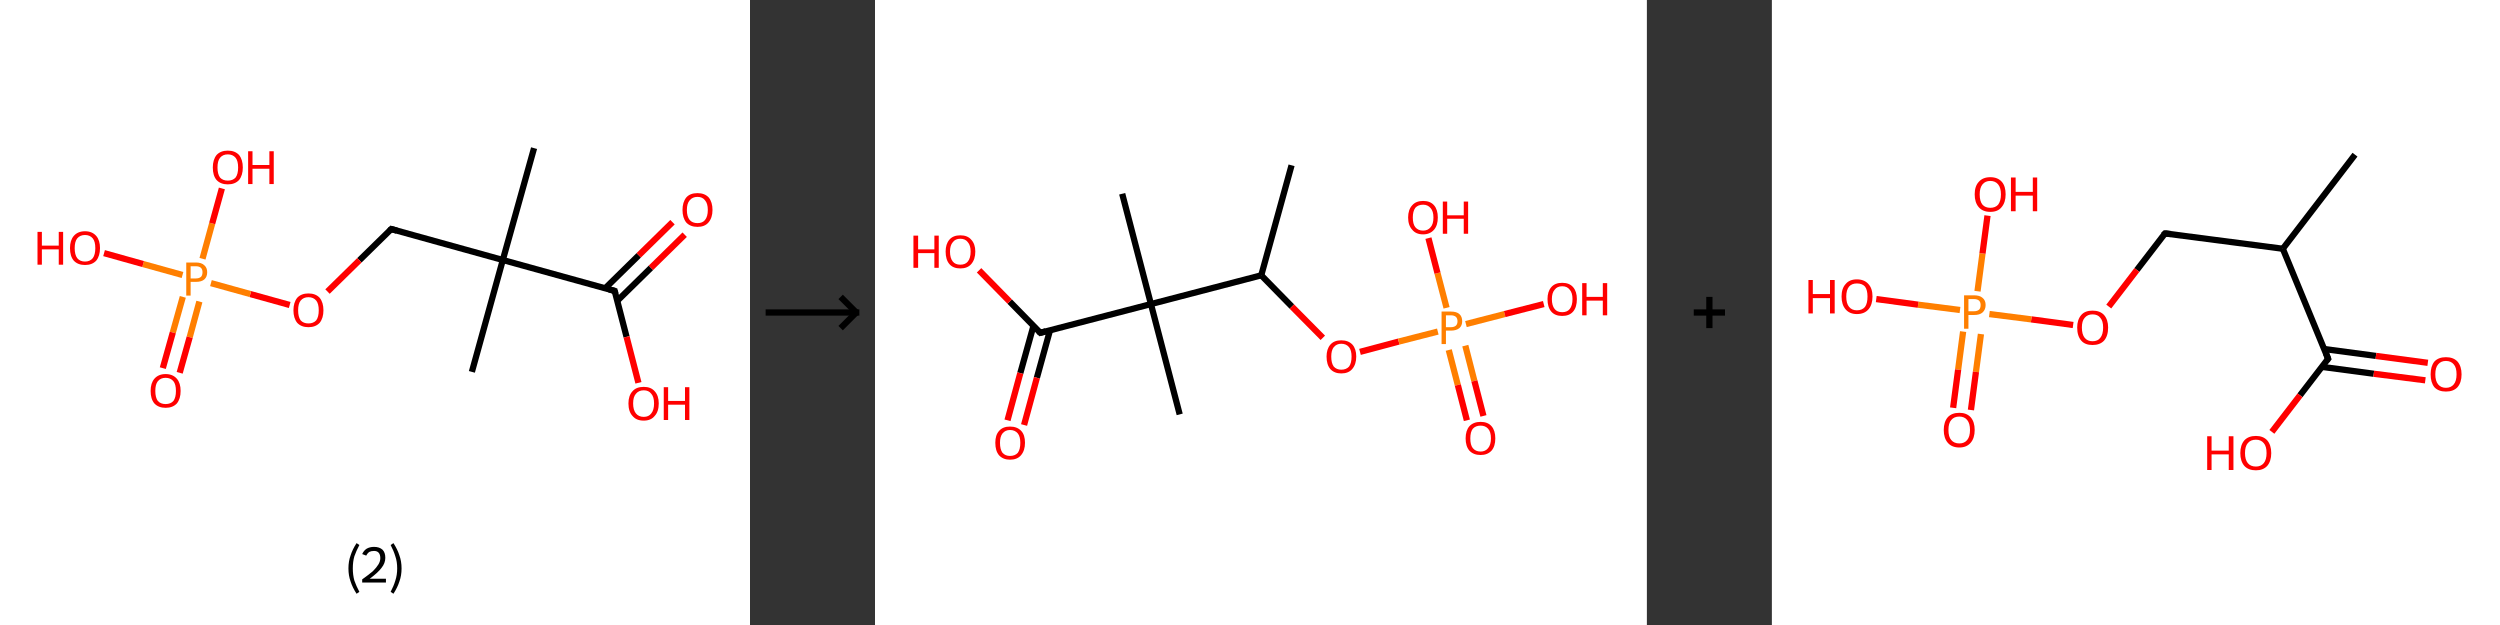 <?xml version='1.0' encoding='ASCII' standalone='yes'?>
<svg xmlns="http://www.w3.org/2000/svg" xmlns:xlink="http://www.w3.org/1999/xlink" version="1.1" width="800.0px" viewBox="0 0 800.0 200.0" height="200.0px">
  <rect x="0" y="0" width="800.0" height="200.0" fill="#333333" stroke="none"/>
  <g>
    <g transform="translate(0, 0) scale(1 1) "><!-- END OF HEADER -->
<rect style="opacity:1.0;fill:#FFFFFF;stroke:none" width="240.0" height="200.0" x="0.0" y="0.0"> </rect>
<path class="bond-0 atom-0 atom-1" d="M 170.9,47.4 L 160.9,83.2" style="fill:none;fill-rule:evenodd;stroke:#000000;stroke-width:2.0px;stroke-linecap:butt;stroke-linejoin:miter;stroke-opacity:1"/>
<path class="bond-1 atom-1 atom-2" d="M 160.9,83.2 L 151.0,119.0" style="fill:none;fill-rule:evenodd;stroke:#000000;stroke-width:2.0px;stroke-linecap:butt;stroke-linejoin:miter;stroke-opacity:1"/>
<path class="bond-2 atom-1 atom-3" d="M 160.9,83.2 L 125.2,73.3" style="fill:none;fill-rule:evenodd;stroke:#000000;stroke-width:2.0px;stroke-linecap:butt;stroke-linejoin:miter;stroke-opacity:1"/>
<path class="bond-3 atom-3 atom-4" d="M 125.2,73.3 L 115.0,83.3" style="fill:none;fill-rule:evenodd;stroke:#000000;stroke-width:2.0px;stroke-linecap:butt;stroke-linejoin:miter;stroke-opacity:1"/>
<path class="bond-3 atom-3 atom-4" d="M 115.0,83.3 L 104.8,93.3" style="fill:none;fill-rule:evenodd;stroke:#FF0000;stroke-width:2.0px;stroke-linecap:butt;stroke-linejoin:miter;stroke-opacity:1"/>
<path class="bond-4 atom-4 atom-5" d="M 92.7,97.6 L 80.1,94.1" style="fill:none;fill-rule:evenodd;stroke:#FF0000;stroke-width:2.0px;stroke-linecap:butt;stroke-linejoin:miter;stroke-opacity:1"/>
<path class="bond-4 atom-4 atom-5" d="M 80.1,94.1 L 67.5,90.6" style="fill:none;fill-rule:evenodd;stroke:#FF7F00;stroke-width:2.0px;stroke-linecap:butt;stroke-linejoin:miter;stroke-opacity:1"/>
<path class="bond-5 atom-5 atom-6" d="M 58.5,95.0 L 55.3,106.4" style="fill:none;fill-rule:evenodd;stroke:#FF7F00;stroke-width:2.0px;stroke-linecap:butt;stroke-linejoin:miter;stroke-opacity:1"/>
<path class="bond-5 atom-5 atom-6" d="M 55.3,106.4 L 52.1,117.8" style="fill:none;fill-rule:evenodd;stroke:#FF0000;stroke-width:2.0px;stroke-linecap:butt;stroke-linejoin:miter;stroke-opacity:1"/>
<path class="bond-5 atom-5 atom-6" d="M 63.8,96.5 L 60.7,107.9" style="fill:none;fill-rule:evenodd;stroke:#FF7F00;stroke-width:2.0px;stroke-linecap:butt;stroke-linejoin:miter;stroke-opacity:1"/>
<path class="bond-5 atom-5 atom-6" d="M 60.7,107.9 L 57.5,119.3" style="fill:none;fill-rule:evenodd;stroke:#FF0000;stroke-width:2.0px;stroke-linecap:butt;stroke-linejoin:miter;stroke-opacity:1"/>
<path class="bond-6 atom-5 atom-7" d="M 64.8,82.8 L 67.9,71.5" style="fill:none;fill-rule:evenodd;stroke:#FF7F00;stroke-width:2.0px;stroke-linecap:butt;stroke-linejoin:miter;stroke-opacity:1"/>
<path class="bond-6 atom-5 atom-7" d="M 67.9,71.5 L 71.0,60.3" style="fill:none;fill-rule:evenodd;stroke:#FF0000;stroke-width:2.0px;stroke-linecap:butt;stroke-linejoin:miter;stroke-opacity:1"/>
<path class="bond-7 atom-5 atom-8" d="M 58.4,88.0 L 45.8,84.5" style="fill:none;fill-rule:evenodd;stroke:#FF7F00;stroke-width:2.0px;stroke-linecap:butt;stroke-linejoin:miter;stroke-opacity:1"/>
<path class="bond-7 atom-5 atom-8" d="M 45.8,84.5 L 33.3,81.0" style="fill:none;fill-rule:evenodd;stroke:#FF0000;stroke-width:2.0px;stroke-linecap:butt;stroke-linejoin:miter;stroke-opacity:1"/>
<path class="bond-8 atom-1 atom-9" d="M 160.9,83.2 L 196.7,93.1" style="fill:none;fill-rule:evenodd;stroke:#000000;stroke-width:2.0px;stroke-linecap:butt;stroke-linejoin:miter;stroke-opacity:1"/>
<path class="bond-9 atom-9 atom-10" d="M 197.5,96.3 L 208.3,85.7" style="fill:none;fill-rule:evenodd;stroke:#000000;stroke-width:2.0px;stroke-linecap:butt;stroke-linejoin:miter;stroke-opacity:1"/>
<path class="bond-9 atom-9 atom-10" d="M 208.3,85.7 L 219.1,75.1" style="fill:none;fill-rule:evenodd;stroke:#FF0000;stroke-width:2.0px;stroke-linecap:butt;stroke-linejoin:miter;stroke-opacity:1"/>
<path class="bond-9 atom-9 atom-10" d="M 193.6,92.3 L 204.4,81.7" style="fill:none;fill-rule:evenodd;stroke:#000000;stroke-width:2.0px;stroke-linecap:butt;stroke-linejoin:miter;stroke-opacity:1"/>
<path class="bond-9 atom-9 atom-10" d="M 204.4,81.7 L 215.2,71.1" style="fill:none;fill-rule:evenodd;stroke:#FF0000;stroke-width:2.0px;stroke-linecap:butt;stroke-linejoin:miter;stroke-opacity:1"/>
<path class="bond-10 atom-9 atom-11" d="M 196.7,93.1 L 200.5,107.8" style="fill:none;fill-rule:evenodd;stroke:#000000;stroke-width:2.0px;stroke-linecap:butt;stroke-linejoin:miter;stroke-opacity:1"/>
<path class="bond-10 atom-9 atom-11" d="M 200.5,107.8 L 204.3,122.5" style="fill:none;fill-rule:evenodd;stroke:#FF0000;stroke-width:2.0px;stroke-linecap:butt;stroke-linejoin:miter;stroke-opacity:1"/>
<path d="M 127.0,73.8 L 125.2,73.3 L 124.7,73.8" style="fill:none;stroke:#000000;stroke-width:2.0px;stroke-linecap:butt;stroke-linejoin:miter;stroke-opacity:1;"/>
<path d="M 194.9,92.6 L 196.7,93.1 L 196.9,93.9" style="fill:none;stroke:#000000;stroke-width:2.0px;stroke-linecap:butt;stroke-linejoin:miter;stroke-opacity:1;"/>
<path class="atom-4" d="M 93.9 99.3 Q 93.9 96.8, 95.1 95.3 Q 96.4 93.9, 98.7 93.9 Q 101.0 93.9, 102.3 95.3 Q 103.5 96.8, 103.5 99.3 Q 103.5 101.8, 102.3 103.3 Q 101.0 104.7, 98.7 104.7 Q 96.4 104.7, 95.1 103.3 Q 93.9 101.8, 93.9 99.3 M 98.7 103.5 Q 100.3 103.5, 101.2 102.5 Q 102.0 101.4, 102.0 99.3 Q 102.0 97.2, 101.2 96.2 Q 100.3 95.1, 98.7 95.1 Q 97.1 95.1, 96.2 96.2 Q 95.4 97.2, 95.4 99.3 Q 95.4 101.4, 96.2 102.5 Q 97.1 103.5, 98.7 103.5 " fill="#FF0000"/>
<path class="atom-5" d="M 62.7 84.0 Q 64.5 84.0, 65.4 84.9 Q 66.3 85.7, 66.3 87.1 Q 66.3 88.6, 65.4 89.4 Q 64.5 90.2, 62.7 90.2 L 61.0 90.2 L 61.0 94.6 L 59.6 94.6 L 59.6 84.0 L 62.7 84.0 M 62.7 89.1 Q 63.7 89.1, 64.3 88.6 Q 64.8 88.1, 64.8 87.1 Q 64.8 86.2, 64.3 85.7 Q 63.7 85.2, 62.7 85.2 L 61.0 85.2 L 61.0 89.1 L 62.7 89.1 " fill="#FF7F00"/>
<path class="atom-6" d="M 48.2 125.1 Q 48.2 122.6, 49.4 121.2 Q 50.7 119.7, 53.0 119.7 Q 55.3 119.7, 56.6 121.2 Q 57.8 122.6, 57.8 125.1 Q 57.8 127.6, 56.6 129.1 Q 55.3 130.5, 53.0 130.5 Q 50.7 130.5, 49.4 129.1 Q 48.2 127.7, 48.2 125.1 M 53.0 129.3 Q 54.6 129.3, 55.5 128.3 Q 56.3 127.2, 56.3 125.1 Q 56.3 123.0, 55.5 122.0 Q 54.6 120.9, 53.0 120.9 Q 51.4 120.9, 50.5 122.0 Q 49.7 123.0, 49.7 125.1 Q 49.7 127.2, 50.5 128.3 Q 51.4 129.3, 53.0 129.3 " fill="#FF0000"/>
<path class="atom-7" d="M 68.1 53.6 Q 68.1 51.1, 69.3 49.6 Q 70.6 48.2, 72.9 48.2 Q 75.2 48.2, 76.5 49.6 Q 77.7 51.1, 77.7 53.6 Q 77.7 56.1, 76.5 57.6 Q 75.2 59.0, 72.9 59.0 Q 70.6 59.0, 69.3 57.6 Q 68.1 56.2, 68.1 53.6 M 72.9 57.8 Q 74.5 57.8, 75.4 56.8 Q 76.2 55.7, 76.2 53.6 Q 76.2 51.5, 75.4 50.5 Q 74.5 49.4, 72.9 49.4 Q 71.3 49.4, 70.4 50.5 Q 69.6 51.5, 69.6 53.6 Q 69.6 55.7, 70.4 56.8 Q 71.3 57.8, 72.9 57.8 " fill="#FF0000"/>
<path class="atom-7" d="M 79.4 48.4 L 80.8 48.4 L 80.8 52.8 L 86.2 52.8 L 86.2 48.4 L 87.6 48.4 L 87.6 58.9 L 86.2 58.9 L 86.2 54.0 L 80.8 54.0 L 80.8 58.9 L 79.4 58.9 L 79.4 48.4 " fill="#FF0000"/>
<path class="atom-8" d="M 12.0 74.2 L 13.4 74.2 L 13.4 78.6 L 18.8 78.6 L 18.8 74.2 L 20.2 74.2 L 20.2 84.7 L 18.8 84.7 L 18.8 79.8 L 13.4 79.8 L 13.4 84.7 L 12.0 84.7 L 12.0 74.2 " fill="#FF0000"/>
<path class="atom-8" d="M 22.4 79.4 Q 22.4 76.9, 23.6 75.5 Q 24.9 74.0, 27.2 74.0 Q 29.5 74.0, 30.8 75.5 Q 32.0 76.9, 32.0 79.4 Q 32.0 81.9, 30.8 83.4 Q 29.5 84.8, 27.2 84.8 Q 24.9 84.8, 23.6 83.4 Q 22.4 82.0, 22.4 79.4 M 27.2 83.7 Q 28.8 83.7, 29.7 82.6 Q 30.5 81.5, 30.5 79.4 Q 30.5 77.3, 29.7 76.3 Q 28.8 75.2, 27.2 75.2 Q 25.6 75.2, 24.7 76.3 Q 23.9 77.3, 23.9 79.4 Q 23.9 81.5, 24.7 82.6 Q 25.6 83.7, 27.2 83.7 " fill="#FF0000"/>
<path class="atom-10" d="M 218.4 67.2 Q 218.4 64.7, 219.6 63.2 Q 220.8 61.8, 223.2 61.8 Q 225.5 61.8, 226.8 63.2 Q 228.0 64.7, 228.0 67.2 Q 228.0 69.7, 226.7 71.2 Q 225.5 72.6, 223.2 72.6 Q 220.9 72.6, 219.6 71.2 Q 218.4 69.7, 218.4 67.2 M 223.2 71.4 Q 224.8 71.4, 225.6 70.4 Q 226.5 69.3, 226.5 67.2 Q 226.5 65.1, 225.6 64.1 Q 224.8 63.0, 223.2 63.0 Q 221.6 63.0, 220.7 64.1 Q 219.8 65.1, 219.8 67.2 Q 219.8 69.3, 220.7 70.4 Q 221.6 71.4, 223.2 71.4 " fill="#FF0000"/>
<path class="atom-11" d="M 201.1 129.1 Q 201.1 126.6, 202.4 125.2 Q 203.6 123.8, 206.0 123.8 Q 208.3 123.8, 209.5 125.2 Q 210.8 126.6, 210.8 129.1 Q 210.8 131.7, 209.5 133.1 Q 208.3 134.6, 206.0 134.6 Q 203.6 134.6, 202.4 133.1 Q 201.1 131.7, 201.1 129.1 M 206.0 133.4 Q 207.6 133.4, 208.4 132.3 Q 209.3 131.2, 209.3 129.1 Q 209.3 127.0, 208.4 126.0 Q 207.6 124.9, 206.0 124.9 Q 204.4 124.9, 203.5 126.0 Q 202.6 127.0, 202.6 129.1 Q 202.6 131.2, 203.5 132.3 Q 204.4 133.4, 206.0 133.4 " fill="#FF0000"/>
<path class="atom-11" d="M 212.4 123.9 L 213.8 123.9 L 213.8 128.3 L 219.2 128.3 L 219.2 123.9 L 220.6 123.9 L 220.6 134.4 L 219.2 134.4 L 219.2 129.5 L 213.8 129.5 L 213.8 134.4 L 212.4 134.4 L 212.4 123.9 " fill="#FF0000"/>
<path class="legend" d="M 111.5 181.9 Q 111.5 179.6, 112.2 177.7 Q 112.8 175.8, 114.1 173.8 L 115.0 174.4 Q 114.0 176.3, 113.4 178.0 Q 112.9 179.7, 112.9 181.9 Q 112.9 184.0, 113.4 185.8 Q 114.0 187.5, 115.0 189.4 L 114.1 190.0 Q 112.8 188.0, 112.2 186.1 Q 111.5 184.2, 111.5 181.9 " fill="#000000"/>
<path class="legend" d="M 115.9 177.3 Q 116.4 176.2, 117.3 175.6 Q 118.3 175.0, 119.7 175.0 Q 121.4 175.0, 122.4 175.9 Q 123.3 176.8, 123.3 178.5 Q 123.3 180.2, 122.1 181.7 Q 120.9 183.3, 118.3 185.2 L 123.5 185.2 L 123.5 186.4 L 115.9 186.4 L 115.9 185.4 Q 118.0 183.9, 119.3 182.8 Q 120.5 181.6, 121.1 180.6 Q 121.7 179.6, 121.7 178.6 Q 121.7 177.5, 121.2 176.9 Q 120.7 176.3, 119.7 176.3 Q 118.8 176.3, 118.2 176.6 Q 117.6 177.0, 117.2 177.8 L 115.9 177.3 " fill="#000000"/>
<path class="legend" d="M 128.5 181.9 Q 128.5 184.2, 127.8 186.1 Q 127.2 188.0, 125.9 190.0 L 125.0 189.4 Q 126.0 187.5, 126.5 185.8 Q 127.1 184.0, 127.1 181.9 Q 127.1 179.7, 126.5 178.0 Q 126.0 176.3, 125.0 174.4 L 125.9 173.8 Q 127.2 175.8, 127.8 177.7 Q 128.5 179.6, 128.5 181.9 " fill="#000000"/>
</g>
    <g transform="translate(240.0, 0) scale(1 1) "><line x1="5" y1="100" x2="35" y2="100" style="stroke:rgb(0,0,0);stroke-width:2"/>
  <line x1="34" y1="100" x2="29" y2="95" style="stroke:rgb(0,0,0);stroke-width:2"/>
  <line x1="34" y1="100" x2="29" y2="105" style="stroke:rgb(0,0,0);stroke-width:2"/>
</g>
    <g transform="translate(280.0, 0) scale(1 1) "><!-- END OF HEADER -->
<rect style="opacity:1.0;fill:#FFFFFF;stroke:none" width="247.0" height="200.0" x="0.0" y="0.0"> </rect>
<path class="bond-0 atom-0 atom-1" d="M 133.3,52.9 L 123.6,88.1" style="fill:none;fill-rule:evenodd;stroke:#000000;stroke-width:2.0px;stroke-linecap:butt;stroke-linejoin:miter;stroke-opacity:1"/>
<path class="bond-1 atom-1 atom-2" d="M 123.6,88.1 L 133.4,98.1" style="fill:none;fill-rule:evenodd;stroke:#000000;stroke-width:2.0px;stroke-linecap:butt;stroke-linejoin:miter;stroke-opacity:1"/>
<path class="bond-1 atom-1 atom-2" d="M 133.4,98.1 L 143.3,108.1" style="fill:none;fill-rule:evenodd;stroke:#FF0000;stroke-width:2.0px;stroke-linecap:butt;stroke-linejoin:miter;stroke-opacity:1"/>
<path class="bond-2 atom-2 atom-3" d="M 155.2,112.6 L 167.6,109.3" style="fill:none;fill-rule:evenodd;stroke:#FF0000;stroke-width:2.0px;stroke-linecap:butt;stroke-linejoin:miter;stroke-opacity:1"/>
<path class="bond-2 atom-2 atom-3" d="M 167.6,109.3 L 180.1,106.1" style="fill:none;fill-rule:evenodd;stroke:#FF7F00;stroke-width:2.0px;stroke-linecap:butt;stroke-linejoin:miter;stroke-opacity:1"/>
<path class="bond-3 atom-3 atom-4" d="M 183.6,112.0 L 186.5,123.2" style="fill:none;fill-rule:evenodd;stroke:#FF7F00;stroke-width:2.0px;stroke-linecap:butt;stroke-linejoin:miter;stroke-opacity:1"/>
<path class="bond-3 atom-3 atom-4" d="M 186.5,123.2 L 189.4,134.5" style="fill:none;fill-rule:evenodd;stroke:#FF0000;stroke-width:2.0px;stroke-linecap:butt;stroke-linejoin:miter;stroke-opacity:1"/>
<path class="bond-3 atom-3 atom-4" d="M 188.9,110.6 L 191.8,121.9" style="fill:none;fill-rule:evenodd;stroke:#FF7F00;stroke-width:2.0px;stroke-linecap:butt;stroke-linejoin:miter;stroke-opacity:1"/>
<path class="bond-3 atom-3 atom-4" d="M 191.8,121.9 L 194.7,133.1" style="fill:none;fill-rule:evenodd;stroke:#FF0000;stroke-width:2.0px;stroke-linecap:butt;stroke-linejoin:miter;stroke-opacity:1"/>
<path class="bond-4 atom-3 atom-5" d="M 182.9,98.5 L 180.0,87.4" style="fill:none;fill-rule:evenodd;stroke:#FF7F00;stroke-width:2.0px;stroke-linecap:butt;stroke-linejoin:miter;stroke-opacity:1"/>
<path class="bond-4 atom-3 atom-5" d="M 180.0,87.4 L 177.1,76.2" style="fill:none;fill-rule:evenodd;stroke:#FF0000;stroke-width:2.0px;stroke-linecap:butt;stroke-linejoin:miter;stroke-opacity:1"/>
<path class="bond-5 atom-3 atom-6" d="M 189.1,103.7 L 201.5,100.5" style="fill:none;fill-rule:evenodd;stroke:#FF7F00;stroke-width:2.0px;stroke-linecap:butt;stroke-linejoin:miter;stroke-opacity:1"/>
<path class="bond-5 atom-3 atom-6" d="M 201.5,100.5 L 214.0,97.3" style="fill:none;fill-rule:evenodd;stroke:#FF0000;stroke-width:2.0px;stroke-linecap:butt;stroke-linejoin:miter;stroke-opacity:1"/>
<path class="bond-6 atom-1 atom-7" d="M 123.6,88.1 L 88.3,97.3" style="fill:none;fill-rule:evenodd;stroke:#000000;stroke-width:2.0px;stroke-linecap:butt;stroke-linejoin:miter;stroke-opacity:1"/>
<path class="bond-7 atom-7 atom-8" d="M 88.3,97.3 L 79.1,62.0" style="fill:none;fill-rule:evenodd;stroke:#000000;stroke-width:2.0px;stroke-linecap:butt;stroke-linejoin:miter;stroke-opacity:1"/>
<path class="bond-8 atom-7 atom-9" d="M 88.3,97.3 L 97.5,132.6" style="fill:none;fill-rule:evenodd;stroke:#000000;stroke-width:2.0px;stroke-linecap:butt;stroke-linejoin:miter;stroke-opacity:1"/>
<path class="bond-9 atom-7 atom-10" d="M 88.3,97.3 L 52.9,106.5" style="fill:none;fill-rule:evenodd;stroke:#000000;stroke-width:2.0px;stroke-linecap:butt;stroke-linejoin:miter;stroke-opacity:1"/>
<path class="bond-10 atom-10 atom-11" d="M 50.7,104.3 L 46.5,119.4" style="fill:none;fill-rule:evenodd;stroke:#000000;stroke-width:2.0px;stroke-linecap:butt;stroke-linejoin:miter;stroke-opacity:1"/>
<path class="bond-10 atom-10 atom-11" d="M 46.5,119.4 L 42.4,134.5" style="fill:none;fill-rule:evenodd;stroke:#FF0000;stroke-width:2.0px;stroke-linecap:butt;stroke-linejoin:miter;stroke-opacity:1"/>
<path class="bond-10 atom-10 atom-11" d="M 56.0,105.7 L 51.8,120.9" style="fill:none;fill-rule:evenodd;stroke:#000000;stroke-width:2.0px;stroke-linecap:butt;stroke-linejoin:miter;stroke-opacity:1"/>
<path class="bond-10 atom-10 atom-11" d="M 51.8,120.9 L 47.7,136.0" style="fill:none;fill-rule:evenodd;stroke:#FF0000;stroke-width:2.0px;stroke-linecap:butt;stroke-linejoin:miter;stroke-opacity:1"/>
<path class="bond-11 atom-10 atom-12" d="M 52.9,106.5 L 43.1,96.5" style="fill:none;fill-rule:evenodd;stroke:#000000;stroke-width:2.0px;stroke-linecap:butt;stroke-linejoin:miter;stroke-opacity:1"/>
<path class="bond-11 atom-10 atom-12" d="M 43.1,96.5 L 33.3,86.5" style="fill:none;fill-rule:evenodd;stroke:#FF0000;stroke-width:2.0px;stroke-linecap:butt;stroke-linejoin:miter;stroke-opacity:1"/>
<path d="M 54.7,106.0 L 52.9,106.5 L 52.4,106.0" style="fill:none;stroke:#000000;stroke-width:2.0px;stroke-linecap:butt;stroke-linejoin:miter;stroke-opacity:1;"/>
<path class="atom-2" d="M 144.5 114.1 Q 144.5 111.7, 145.7 110.3 Q 146.9 108.9, 149.2 108.9 Q 151.5 108.9, 152.8 110.3 Q 154.0 111.7, 154.0 114.1 Q 154.0 116.6, 152.7 118.1 Q 151.5 119.5, 149.2 119.5 Q 147.0 119.5, 145.7 118.1 Q 144.5 116.7, 144.5 114.1 M 149.2 118.3 Q 150.8 118.3, 151.7 117.3 Q 152.5 116.2, 152.5 114.1 Q 152.5 112.1, 151.7 111.1 Q 150.8 110.0, 149.2 110.0 Q 147.7 110.0, 146.8 111.1 Q 146.0 112.1, 146.0 114.1 Q 146.0 116.2, 146.8 117.3 Q 147.7 118.3, 149.2 118.3 " fill="#FF0000"/>
<path class="atom-3" d="M 184.3 99.7 Q 186.1 99.7, 187.0 100.5 Q 187.9 101.3, 187.9 102.8 Q 187.9 104.2, 187.0 105.0 Q 186.0 105.8, 184.3 105.8 L 182.7 105.8 L 182.7 110.1 L 181.3 110.1 L 181.3 99.7 L 184.3 99.7 M 184.3 104.7 Q 185.3 104.7, 185.9 104.2 Q 186.4 103.7, 186.4 102.8 Q 186.4 101.9, 185.9 101.4 Q 185.3 100.9, 184.3 100.9 L 182.7 100.9 L 182.7 104.7 L 184.3 104.7 " fill="#FF7F00"/>
<path class="atom-4" d="M 189.0 140.3 Q 189.0 137.8, 190.2 136.4 Q 191.5 135.0, 193.8 135.0 Q 196.1 135.0, 197.3 136.4 Q 198.5 137.8, 198.5 140.3 Q 198.5 142.8, 197.3 144.2 Q 196.0 145.6, 193.8 145.6 Q 191.5 145.6, 190.2 144.2 Q 189.0 142.8, 189.0 140.3 M 193.8 144.5 Q 195.3 144.5, 196.2 143.4 Q 197.1 142.3, 197.1 140.3 Q 197.1 138.2, 196.2 137.2 Q 195.3 136.2, 193.8 136.2 Q 192.2 136.2, 191.3 137.2 Q 190.5 138.2, 190.5 140.3 Q 190.5 142.4, 191.3 143.4 Q 192.2 144.5, 193.8 144.5 " fill="#FF0000"/>
<path class="atom-5" d="M 170.6 69.6 Q 170.6 67.1, 171.9 65.7 Q 173.1 64.3, 175.4 64.3 Q 177.7 64.3, 178.9 65.7 Q 180.1 67.1, 180.1 69.6 Q 180.1 72.1, 178.9 73.5 Q 177.6 75.0, 175.4 75.0 Q 173.1 75.0, 171.9 73.5 Q 170.6 72.1, 170.6 69.6 M 175.4 73.8 Q 176.9 73.8, 177.8 72.7 Q 178.7 71.7, 178.7 69.6 Q 178.7 67.6, 177.8 66.6 Q 176.9 65.5, 175.4 65.5 Q 173.8 65.5, 172.9 66.5 Q 172.1 67.6, 172.1 69.6 Q 172.1 71.7, 172.9 72.7 Q 173.8 73.8, 175.4 73.8 " fill="#FF0000"/>
<path class="atom-5" d="M 181.7 64.5 L 183.1 64.5 L 183.1 68.9 L 188.4 68.9 L 188.4 64.5 L 189.8 64.5 L 189.8 74.8 L 188.4 74.8 L 188.4 70.0 L 183.1 70.0 L 183.1 74.8 L 181.7 74.8 L 181.7 64.5 " fill="#FF0000"/>
<path class="atom-6" d="M 215.2 95.7 Q 215.2 93.3, 216.4 91.9 Q 217.6 90.5, 219.9 90.5 Q 222.2 90.5, 223.4 91.9 Q 224.6 93.3, 224.6 95.7 Q 224.6 98.3, 223.4 99.7 Q 222.2 101.1, 219.9 101.1 Q 217.6 101.1, 216.4 99.7 Q 215.2 98.3, 215.2 95.7 M 219.9 99.9 Q 221.5 99.9, 222.3 98.9 Q 223.2 97.8, 223.2 95.7 Q 223.2 93.7, 222.3 92.7 Q 221.5 91.6, 219.9 91.6 Q 218.3 91.6, 217.5 92.7 Q 216.6 93.7, 216.6 95.7 Q 216.6 97.8, 217.5 98.9 Q 218.3 99.9, 219.9 99.9 " fill="#FF0000"/>
<path class="atom-6" d="M 226.3 90.6 L 227.7 90.6 L 227.7 95.0 L 232.9 95.0 L 232.9 90.6 L 234.3 90.6 L 234.3 100.9 L 232.9 100.9 L 232.9 96.2 L 227.7 96.2 L 227.7 100.9 L 226.3 100.9 L 226.3 90.6 " fill="#FF0000"/>
<path class="atom-11" d="M 38.5 141.7 Q 38.5 139.2, 39.7 137.9 Q 40.9 136.5, 43.2 136.5 Q 45.5 136.5, 46.8 137.9 Q 48.0 139.2, 48.0 141.7 Q 48.0 144.2, 46.7 145.7 Q 45.5 147.1, 43.2 147.1 Q 41.0 147.1, 39.7 145.7 Q 38.5 144.3, 38.5 141.7 M 43.2 145.9 Q 44.8 145.9, 45.7 144.9 Q 46.5 143.8, 46.5 141.7 Q 46.5 139.7, 45.7 138.7 Q 44.8 137.6, 43.2 137.6 Q 41.7 137.6, 40.8 138.7 Q 40.0 139.7, 40.0 141.7 Q 40.0 143.8, 40.8 144.9 Q 41.7 145.9, 43.2 145.9 " fill="#FF0000"/>
<path class="atom-12" d="M 12.3 75.4 L 13.8 75.4 L 13.8 79.8 L 19.0 79.8 L 19.0 75.4 L 20.4 75.4 L 20.4 85.7 L 19.0 85.7 L 19.0 81.0 L 13.8 81.0 L 13.8 85.7 L 12.3 85.7 L 12.3 75.4 " fill="#FF0000"/>
<path class="atom-12" d="M 22.6 80.5 Q 22.6 78.1, 23.8 76.7 Q 25.0 75.3, 27.3 75.3 Q 29.6 75.3, 30.8 76.7 Q 32.1 78.1, 32.1 80.5 Q 32.1 83.0, 30.8 84.5 Q 29.6 85.9, 27.3 85.9 Q 25.0 85.9, 23.8 84.5 Q 22.6 83.1, 22.6 80.5 M 27.3 84.7 Q 28.9 84.7, 29.7 83.7 Q 30.6 82.6, 30.6 80.5 Q 30.6 78.5, 29.7 77.5 Q 28.9 76.4, 27.3 76.4 Q 25.7 76.4, 24.9 77.5 Q 24.0 78.5, 24.0 80.5 Q 24.0 82.6, 24.9 83.7 Q 25.7 84.7, 27.3 84.7 " fill="#FF0000"/>
</g>
    <g transform="translate(527.0, 0) scale(1 1) "><line x1="15" y1="100" x2="25" y2="100" style="stroke:rgb(0,0,0);stroke-width:2"/>
  <line x1="20" y1="95" x2="20" y2="105" style="stroke:rgb(0,0,0);stroke-width:2"/>
</g>
    <g transform="translate(567.0, 0) scale(1 1) "><!-- END OF HEADER -->
<rect style="opacity:1.0;fill:#FFFFFF;stroke:none" width="233.0" height="200.0" x="0.0" y="0.0"> </rect>
<path class="bond-0 atom-0 atom-1" d="M 186.6,49.5 L 163.5,79.6" style="fill:none;fill-rule:evenodd;stroke:#000000;stroke-width:2.0px;stroke-linecap:butt;stroke-linejoin:miter;stroke-opacity:1"/>
<path class="bond-1 atom-1 atom-2" d="M 163.5,79.6 L 125.8,74.7" style="fill:none;fill-rule:evenodd;stroke:#000000;stroke-width:2.0px;stroke-linecap:butt;stroke-linejoin:miter;stroke-opacity:1"/>
<path class="bond-2 atom-2 atom-3" d="M 125.8,74.7 L 116.8,86.4" style="fill:none;fill-rule:evenodd;stroke:#000000;stroke-width:2.0px;stroke-linecap:butt;stroke-linejoin:miter;stroke-opacity:1"/>
<path class="bond-2 atom-2 atom-3" d="M 116.8,86.4 L 107.8,98.1" style="fill:none;fill-rule:evenodd;stroke:#FF0000;stroke-width:2.0px;stroke-linecap:butt;stroke-linejoin:miter;stroke-opacity:1"/>
<path class="bond-3 atom-3 atom-4" d="M 96.4,104.0 L 83.0,102.2" style="fill:none;fill-rule:evenodd;stroke:#FF0000;stroke-width:2.0px;stroke-linecap:butt;stroke-linejoin:miter;stroke-opacity:1"/>
<path class="bond-3 atom-3 atom-4" d="M 83.0,102.2 L 69.6,100.5" style="fill:none;fill-rule:evenodd;stroke:#FF7F00;stroke-width:2.0px;stroke-linecap:butt;stroke-linejoin:miter;stroke-opacity:1"/>
<path class="bond-4 atom-4 atom-5" d="M 61.2,106.1 L 59.6,118.3" style="fill:none;fill-rule:evenodd;stroke:#FF7F00;stroke-width:2.0px;stroke-linecap:butt;stroke-linejoin:miter;stroke-opacity:1"/>
<path class="bond-4 atom-4 atom-5" d="M 59.6,118.3 L 58.0,130.5" style="fill:none;fill-rule:evenodd;stroke:#FF0000;stroke-width:2.0px;stroke-linecap:butt;stroke-linejoin:miter;stroke-opacity:1"/>
<path class="bond-4 atom-4 atom-5" d="M 66.9,106.9 L 65.3,119.0" style="fill:none;fill-rule:evenodd;stroke:#FF7F00;stroke-width:2.0px;stroke-linecap:butt;stroke-linejoin:miter;stroke-opacity:1"/>
<path class="bond-4 atom-4 atom-5" d="M 65.3,119.0 L 63.7,131.2" style="fill:none;fill-rule:evenodd;stroke:#FF0000;stroke-width:2.0px;stroke-linecap:butt;stroke-linejoin:miter;stroke-opacity:1"/>
<path class="bond-5 atom-4 atom-6" d="M 65.8,93.2 L 67.4,81.1" style="fill:none;fill-rule:evenodd;stroke:#FF7F00;stroke-width:2.0px;stroke-linecap:butt;stroke-linejoin:miter;stroke-opacity:1"/>
<path class="bond-5 atom-4 atom-6" d="M 67.4,81.1 L 69.0,69.0" style="fill:none;fill-rule:evenodd;stroke:#FF0000;stroke-width:2.0px;stroke-linecap:butt;stroke-linejoin:miter;stroke-opacity:1"/>
<path class="bond-6 atom-4 atom-7" d="M 60.2,99.2 L 46.8,97.5" style="fill:none;fill-rule:evenodd;stroke:#FF7F00;stroke-width:2.0px;stroke-linecap:butt;stroke-linejoin:miter;stroke-opacity:1"/>
<path class="bond-6 atom-4 atom-7" d="M 46.8,97.5 L 33.4,95.7" style="fill:none;fill-rule:evenodd;stroke:#FF0000;stroke-width:2.0px;stroke-linecap:butt;stroke-linejoin:miter;stroke-opacity:1"/>
<path class="bond-7 atom-1 atom-8" d="M 163.5,79.6 L 178.0,114.8" style="fill:none;fill-rule:evenodd;stroke:#000000;stroke-width:2.0px;stroke-linecap:butt;stroke-linejoin:miter;stroke-opacity:1"/>
<path class="bond-8 atom-8 atom-9" d="M 176.0,117.4 L 192.6,119.6" style="fill:none;fill-rule:evenodd;stroke:#000000;stroke-width:2.0px;stroke-linecap:butt;stroke-linejoin:miter;stroke-opacity:1"/>
<path class="bond-8 atom-8 atom-9" d="M 192.6,119.6 L 209.1,121.7" style="fill:none;fill-rule:evenodd;stroke:#FF0000;stroke-width:2.0px;stroke-linecap:butt;stroke-linejoin:miter;stroke-opacity:1"/>
<path class="bond-8 atom-8 atom-9" d="M 176.8,111.7 L 193.3,113.9" style="fill:none;fill-rule:evenodd;stroke:#000000;stroke-width:2.0px;stroke-linecap:butt;stroke-linejoin:miter;stroke-opacity:1"/>
<path class="bond-8 atom-8 atom-9" d="M 193.3,113.9 L 209.9,116.1" style="fill:none;fill-rule:evenodd;stroke:#FF0000;stroke-width:2.0px;stroke-linecap:butt;stroke-linejoin:miter;stroke-opacity:1"/>
<path class="bond-9 atom-8 atom-10" d="M 178.0,114.8 L 169.0,126.5" style="fill:none;fill-rule:evenodd;stroke:#000000;stroke-width:2.0px;stroke-linecap:butt;stroke-linejoin:miter;stroke-opacity:1"/>
<path class="bond-9 atom-8 atom-10" d="M 169.0,126.5 L 160.0,138.2" style="fill:none;fill-rule:evenodd;stroke:#FF0000;stroke-width:2.0px;stroke-linecap:butt;stroke-linejoin:miter;stroke-opacity:1"/>
<path d="M 127.7,74.9 L 125.8,74.7 L 125.3,75.2" style="fill:none;stroke:#000000;stroke-width:2.0px;stroke-linecap:butt;stroke-linejoin:miter;stroke-opacity:1;"/>
<path d="M 177.3,113.0 L 178.0,114.8 L 177.6,115.3" style="fill:none;stroke:#000000;stroke-width:2.0px;stroke-linecap:butt;stroke-linejoin:miter;stroke-opacity:1;"/>
<path class="atom-3" d="M 97.7 104.8 Q 97.7 102.3, 99.0 100.8 Q 100.2 99.4, 102.6 99.4 Q 105.0 99.4, 106.3 100.8 Q 107.6 102.3, 107.6 104.8 Q 107.6 107.5, 106.3 109.0 Q 105.0 110.4, 102.6 110.4 Q 100.2 110.4, 99.0 109.0 Q 97.7 107.5, 97.7 104.8 M 102.6 109.2 Q 104.3 109.2, 105.1 108.1 Q 106.0 107.0, 106.0 104.8 Q 106.0 102.7, 105.1 101.7 Q 104.3 100.6, 102.6 100.6 Q 101.0 100.6, 100.1 101.7 Q 99.2 102.7, 99.2 104.8 Q 99.2 107.0, 100.1 108.1 Q 101.0 109.2, 102.6 109.2 " fill="#FF0000"/>
<path class="atom-4" d="M 64.7 94.5 Q 66.5 94.5, 67.4 95.3 Q 68.4 96.1, 68.4 97.6 Q 68.4 99.1, 67.4 100.0 Q 66.5 100.8, 64.7 100.8 L 62.9 100.8 L 62.9 105.2 L 61.5 105.2 L 61.5 94.5 L 64.7 94.5 M 64.7 99.6 Q 65.7 99.6, 66.3 99.1 Q 66.8 98.6, 66.8 97.6 Q 66.8 96.7, 66.3 96.2 Q 65.7 95.7, 64.7 95.7 L 62.9 95.7 L 62.9 99.6 L 64.7 99.6 " fill="#FF7F00"/>
<path class="atom-5" d="M 55.0 137.6 Q 55.0 135.0, 56.3 133.5 Q 57.6 132.1, 60.0 132.1 Q 62.3 132.1, 63.6 133.5 Q 64.9 135.0, 64.9 137.6 Q 64.9 140.2, 63.6 141.7 Q 62.3 143.2, 60.0 143.2 Q 57.6 143.2, 56.3 141.7 Q 55.0 140.2, 55.0 137.6 M 60.0 141.9 Q 61.6 141.9, 62.5 140.8 Q 63.4 139.7, 63.4 137.6 Q 63.4 135.5, 62.5 134.4 Q 61.6 133.3, 60.0 133.3 Q 58.3 133.3, 57.4 134.4 Q 56.5 135.4, 56.5 137.6 Q 56.5 139.8, 57.4 140.8 Q 58.3 141.9, 60.0 141.9 " fill="#FF0000"/>
<path class="atom-6" d="M 64.9 62.2 Q 64.9 59.6, 66.2 58.2 Q 67.5 56.7, 69.9 56.7 Q 72.3 56.7, 73.6 58.2 Q 74.8 59.6, 74.8 62.2 Q 74.8 64.8, 73.5 66.3 Q 72.3 67.8, 69.9 67.8 Q 67.5 67.8, 66.2 66.3 Q 64.9 64.8, 64.9 62.2 M 69.9 66.5 Q 71.5 66.5, 72.4 65.5 Q 73.3 64.3, 73.3 62.2 Q 73.3 60.1, 72.4 59.0 Q 71.5 57.9, 69.9 57.9 Q 68.3 57.9, 67.4 59.0 Q 66.5 60.1, 66.5 62.2 Q 66.5 64.4, 67.4 65.5 Q 68.3 66.5, 69.9 66.5 " fill="#FF0000"/>
<path class="atom-6" d="M 76.5 56.8 L 78.0 56.8 L 78.0 61.4 L 83.5 61.4 L 83.5 56.8 L 84.9 56.8 L 84.9 67.6 L 83.5 67.6 L 83.5 62.6 L 78.0 62.6 L 78.0 67.6 L 76.5 67.6 L 76.5 56.8 " fill="#FF0000"/>
<path class="atom-7" d="M 11.7 89.6 L 13.1 89.6 L 13.1 94.1 L 18.6 94.1 L 18.6 89.6 L 20.1 89.6 L 20.1 100.3 L 18.6 100.3 L 18.6 95.4 L 13.1 95.4 L 13.1 100.3 L 11.7 100.3 L 11.7 89.6 " fill="#FF0000"/>
<path class="atom-7" d="M 22.3 94.9 Q 22.3 92.3, 23.6 90.9 Q 24.8 89.4, 27.2 89.4 Q 29.6 89.4, 30.9 90.9 Q 32.2 92.3, 32.2 94.9 Q 32.2 97.5, 30.9 99.0 Q 29.6 100.5, 27.2 100.5 Q 24.9 100.5, 23.6 99.0 Q 22.3 97.5, 22.3 94.9 M 27.2 99.3 Q 28.9 99.3, 29.8 98.2 Q 30.6 97.1, 30.6 94.9 Q 30.6 92.8, 29.8 91.7 Q 28.9 90.7, 27.2 90.7 Q 25.6 90.7, 24.7 91.7 Q 23.8 92.8, 23.8 94.9 Q 23.8 97.1, 24.7 98.2 Q 25.6 99.3, 27.2 99.3 " fill="#FF0000"/>
<path class="atom-9" d="M 210.8 119.8 Q 210.8 117.2, 212.0 115.7 Q 213.3 114.3, 215.7 114.3 Q 218.1 114.3, 219.4 115.7 Q 220.7 117.2, 220.7 119.8 Q 220.7 122.4, 219.4 123.9 Q 218.1 125.3, 215.7 125.3 Q 213.3 125.3, 212.0 123.9 Q 210.8 122.4, 210.8 119.8 M 215.7 124.1 Q 217.3 124.1, 218.2 123.0 Q 219.1 121.9, 219.1 119.8 Q 219.1 117.6, 218.2 116.6 Q 217.3 115.5, 215.7 115.5 Q 214.1 115.5, 213.2 116.6 Q 212.3 117.6, 212.3 119.8 Q 212.3 121.9, 213.2 123.0 Q 214.1 124.1, 215.7 124.1 " fill="#FF0000"/>
<path class="atom-10" d="M 139.3 139.6 L 140.7 139.6 L 140.7 144.2 L 146.2 144.2 L 146.2 139.6 L 147.7 139.6 L 147.7 150.4 L 146.2 150.4 L 146.2 145.4 L 140.7 145.4 L 140.7 150.4 L 139.3 150.4 L 139.3 139.6 " fill="#FF0000"/>
<path class="atom-10" d="M 149.9 145.0 Q 149.9 142.4, 151.2 140.9 Q 152.5 139.5, 154.9 139.5 Q 157.2 139.5, 158.5 140.9 Q 159.8 142.4, 159.8 145.0 Q 159.8 147.6, 158.5 149.1 Q 157.2 150.5, 154.9 150.5 Q 152.5 150.5, 151.2 149.1 Q 149.9 147.6, 149.9 145.0 M 154.9 149.3 Q 156.5 149.3, 157.4 148.2 Q 158.3 147.1, 158.3 145.0 Q 158.3 142.8, 157.4 141.8 Q 156.5 140.7, 154.9 140.7 Q 153.2 140.7, 152.3 141.8 Q 151.4 142.8, 151.4 145.0 Q 151.4 147.1, 152.3 148.2 Q 153.2 149.3, 154.9 149.3 " fill="#FF0000"/>
</g>
  </g>
</svg>
